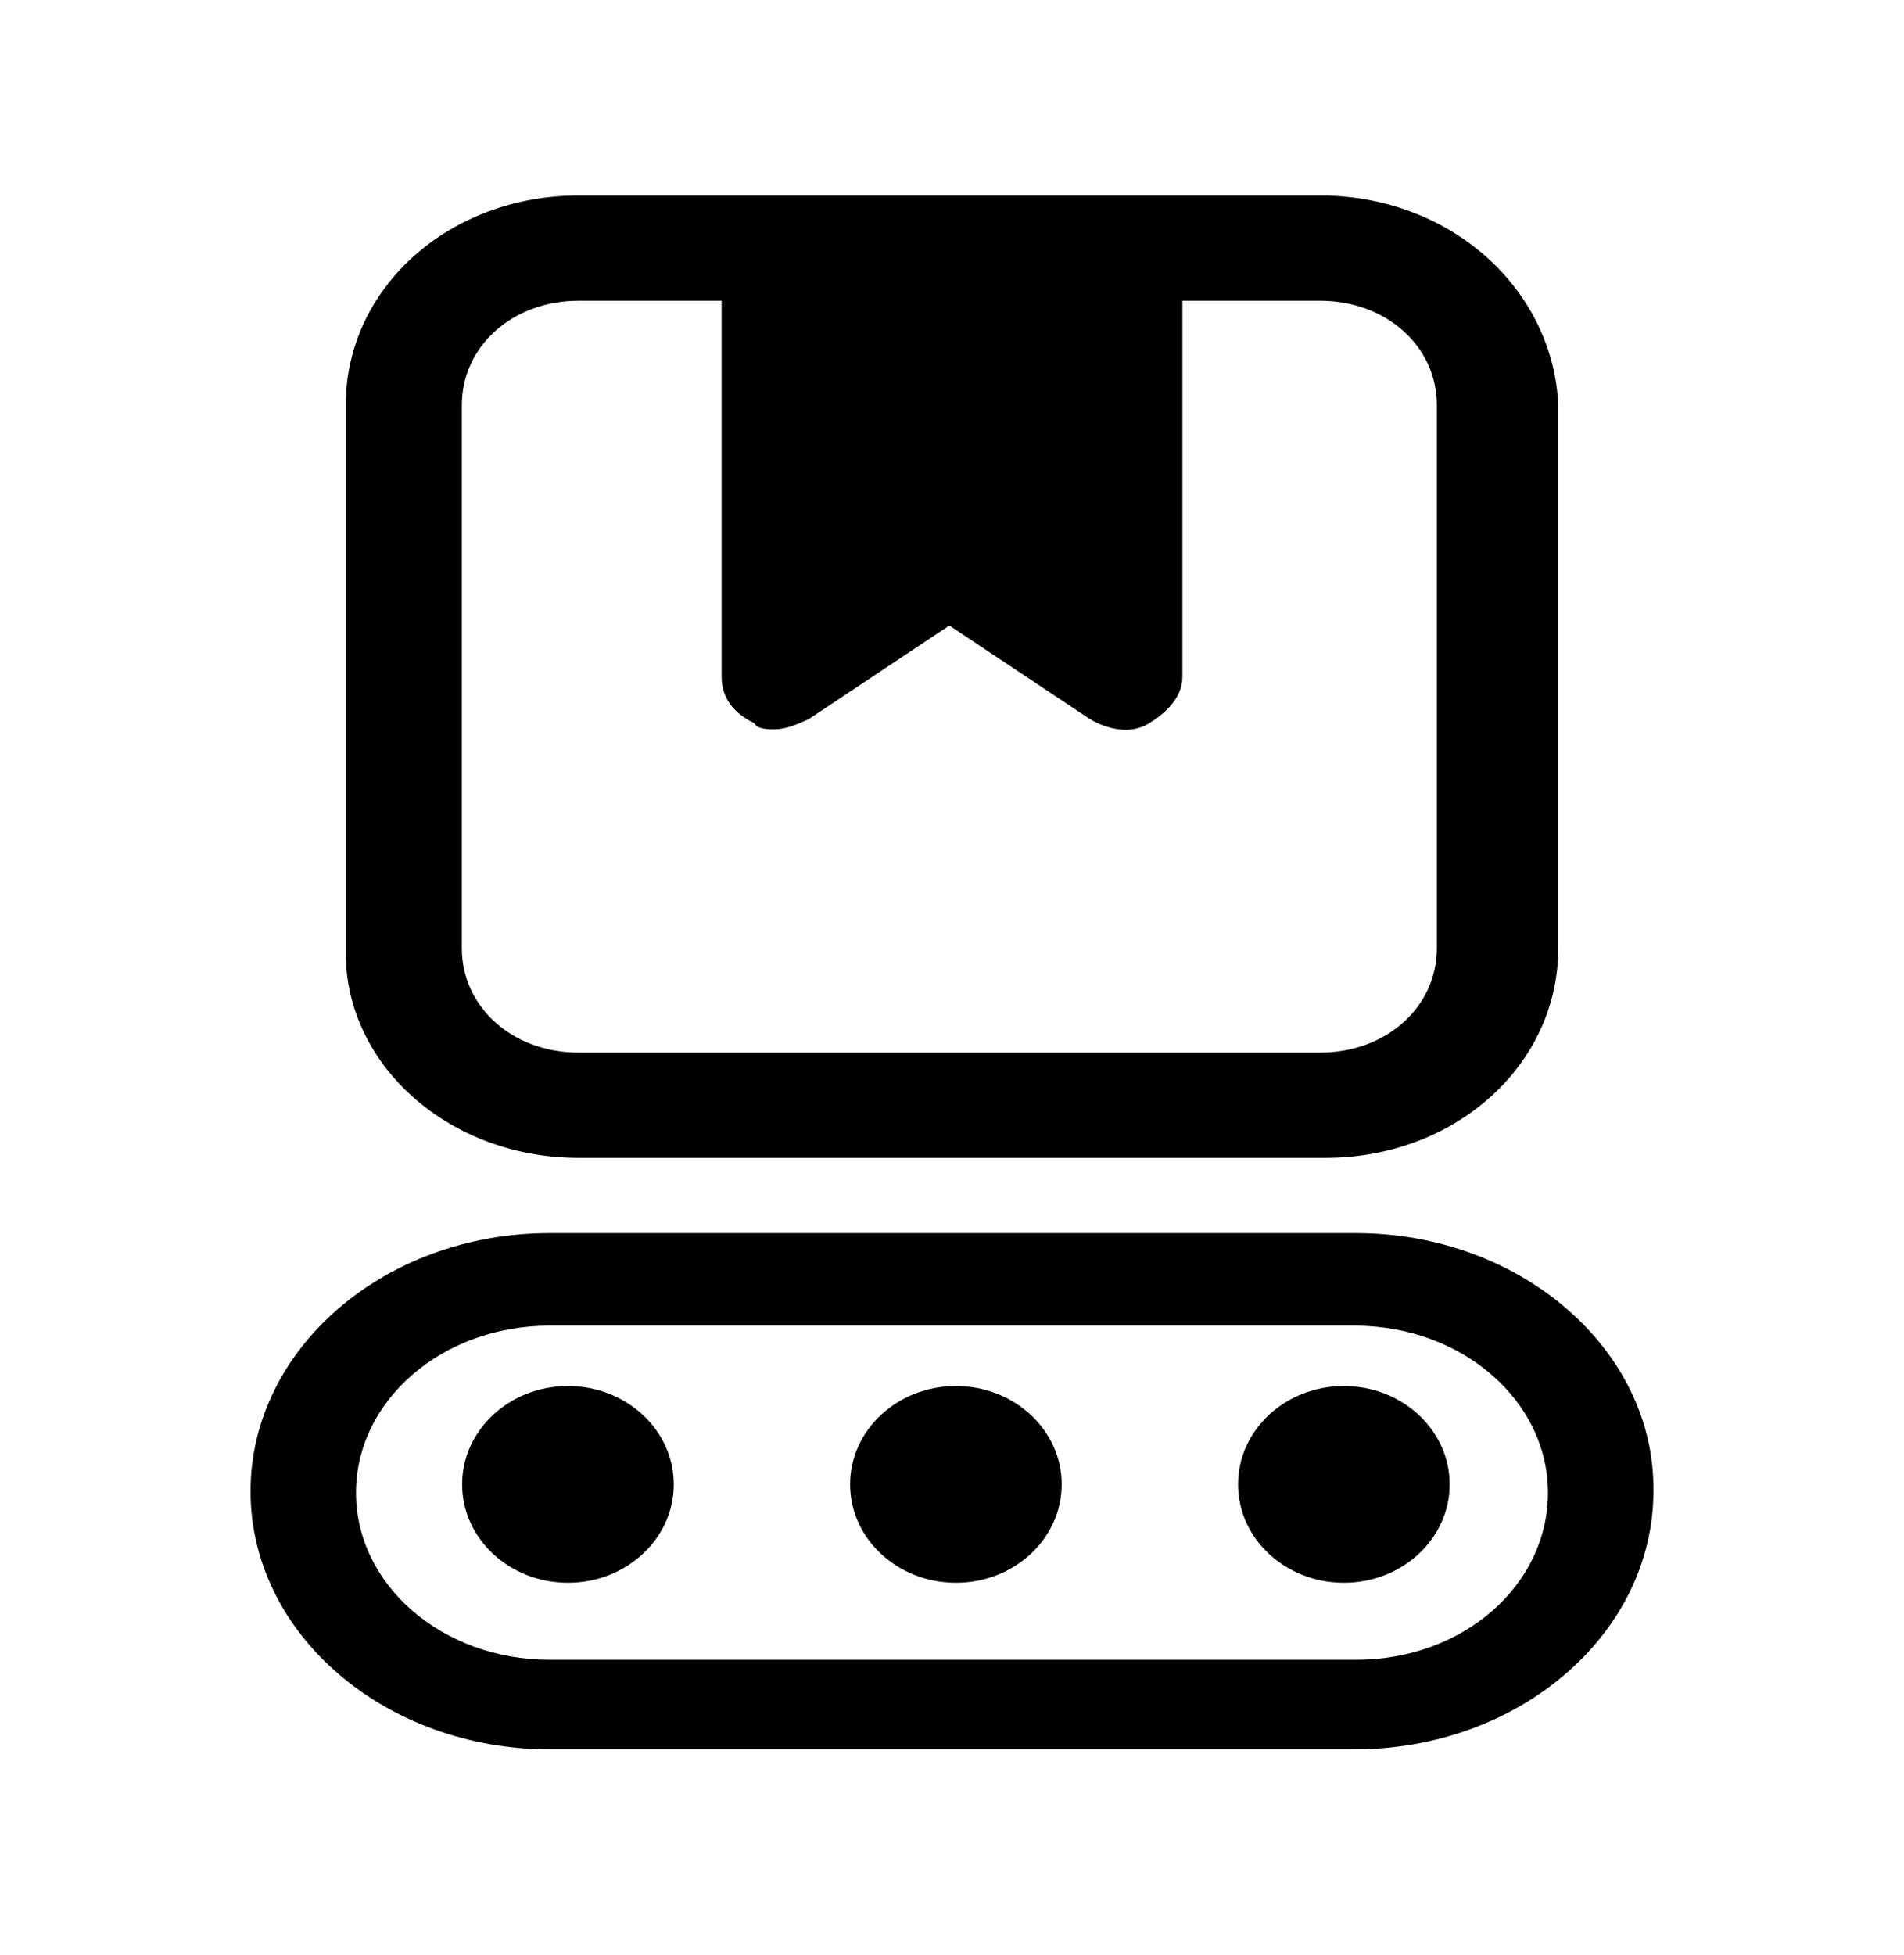 <svg width="38" height="39" viewBox="0 0 38 39" fill="none" xmlns="http://www.w3.org/2000/svg">
    <path d="M27.064 24.601H10.97C7.657 24.601 5 26.923 5 29.751C5 32.608 7.692 34.9 10.97 34.9H27.029C30.342 34.9 32.999 32.578 32.999 29.751C33.034 26.923 30.342 24.601 27.064 24.601ZM27.064 33.114H10.97C8.83 33.114 7.105 31.626 7.105 29.78C7.105 27.935 8.83 26.447 10.97 26.447H27.029C29.169 26.447 30.894 27.935 30.894 29.78C30.894 31.626 29.203 33.114 27.064 33.114Z" fill="black"/>
    <path d="M11.335 31.577C12.501 31.577 13.447 30.698 13.447 29.614C13.447 28.53 12.501 27.652 11.335 27.652C10.169 27.652 9.223 28.53 9.223 29.614C9.223 30.698 10.169 31.577 11.335 31.577Z" fill="black"/>
    <path d="M19.078 31.577C20.244 31.577 21.189 30.698 21.189 29.614C21.189 28.53 20.244 27.652 19.078 27.652C17.912 27.652 16.966 28.53 16.966 29.614C16.966 30.698 17.912 31.577 19.078 31.577Z" fill="black"/>
    <path d="M26.82 31.577C27.987 31.577 28.932 30.698 28.932 29.614C28.932 28.53 27.987 27.652 26.82 27.652C25.654 27.652 24.709 28.53 24.709 29.614C24.709 30.698 25.654 31.577 26.82 31.577Z" fill="black"/>
    <path d="M31.05 8.085H31.05L31.05 8.083C30.943 5.773 28.906 3.95 26.343 3.95H11.551C8.989 3.95 6.95 5.772 6.95 8.085V19.01C6.95 21.228 8.989 23.05 11.551 23.05H26.449C29.012 23.05 31.05 21.228 31.05 18.915V8.085ZM23.548 13.5V5.95H26.343C27.697 5.95 28.727 6.883 28.727 8.085V18.915C28.727 20.117 27.697 21.05 26.343 21.05H11.551C10.197 21.05 9.167 20.117 9.167 18.915V8.085C9.167 6.883 10.197 5.95 11.551 5.95H14.452V13.5C14.452 13.7 14.508 13.877 14.62 14.029C14.729 14.174 14.887 14.294 15.092 14.39C15.102 14.418 15.123 14.438 15.145 14.452C15.175 14.471 15.212 14.481 15.247 14.487C15.318 14.5 15.401 14.5 15.453 14.5H15.454C15.677 14.5 15.897 14.401 16.104 14.308L16.11 14.306L16.11 14.306L16.117 14.302L18.947 12.42L21.777 14.302L21.777 14.302L21.779 14.303C22.103 14.497 22.548 14.602 22.889 14.398C23.208 14.207 23.548 13.909 23.548 13.5Z" fill="black" stroke="black" stroke-width="0.1"/>
</svg>
